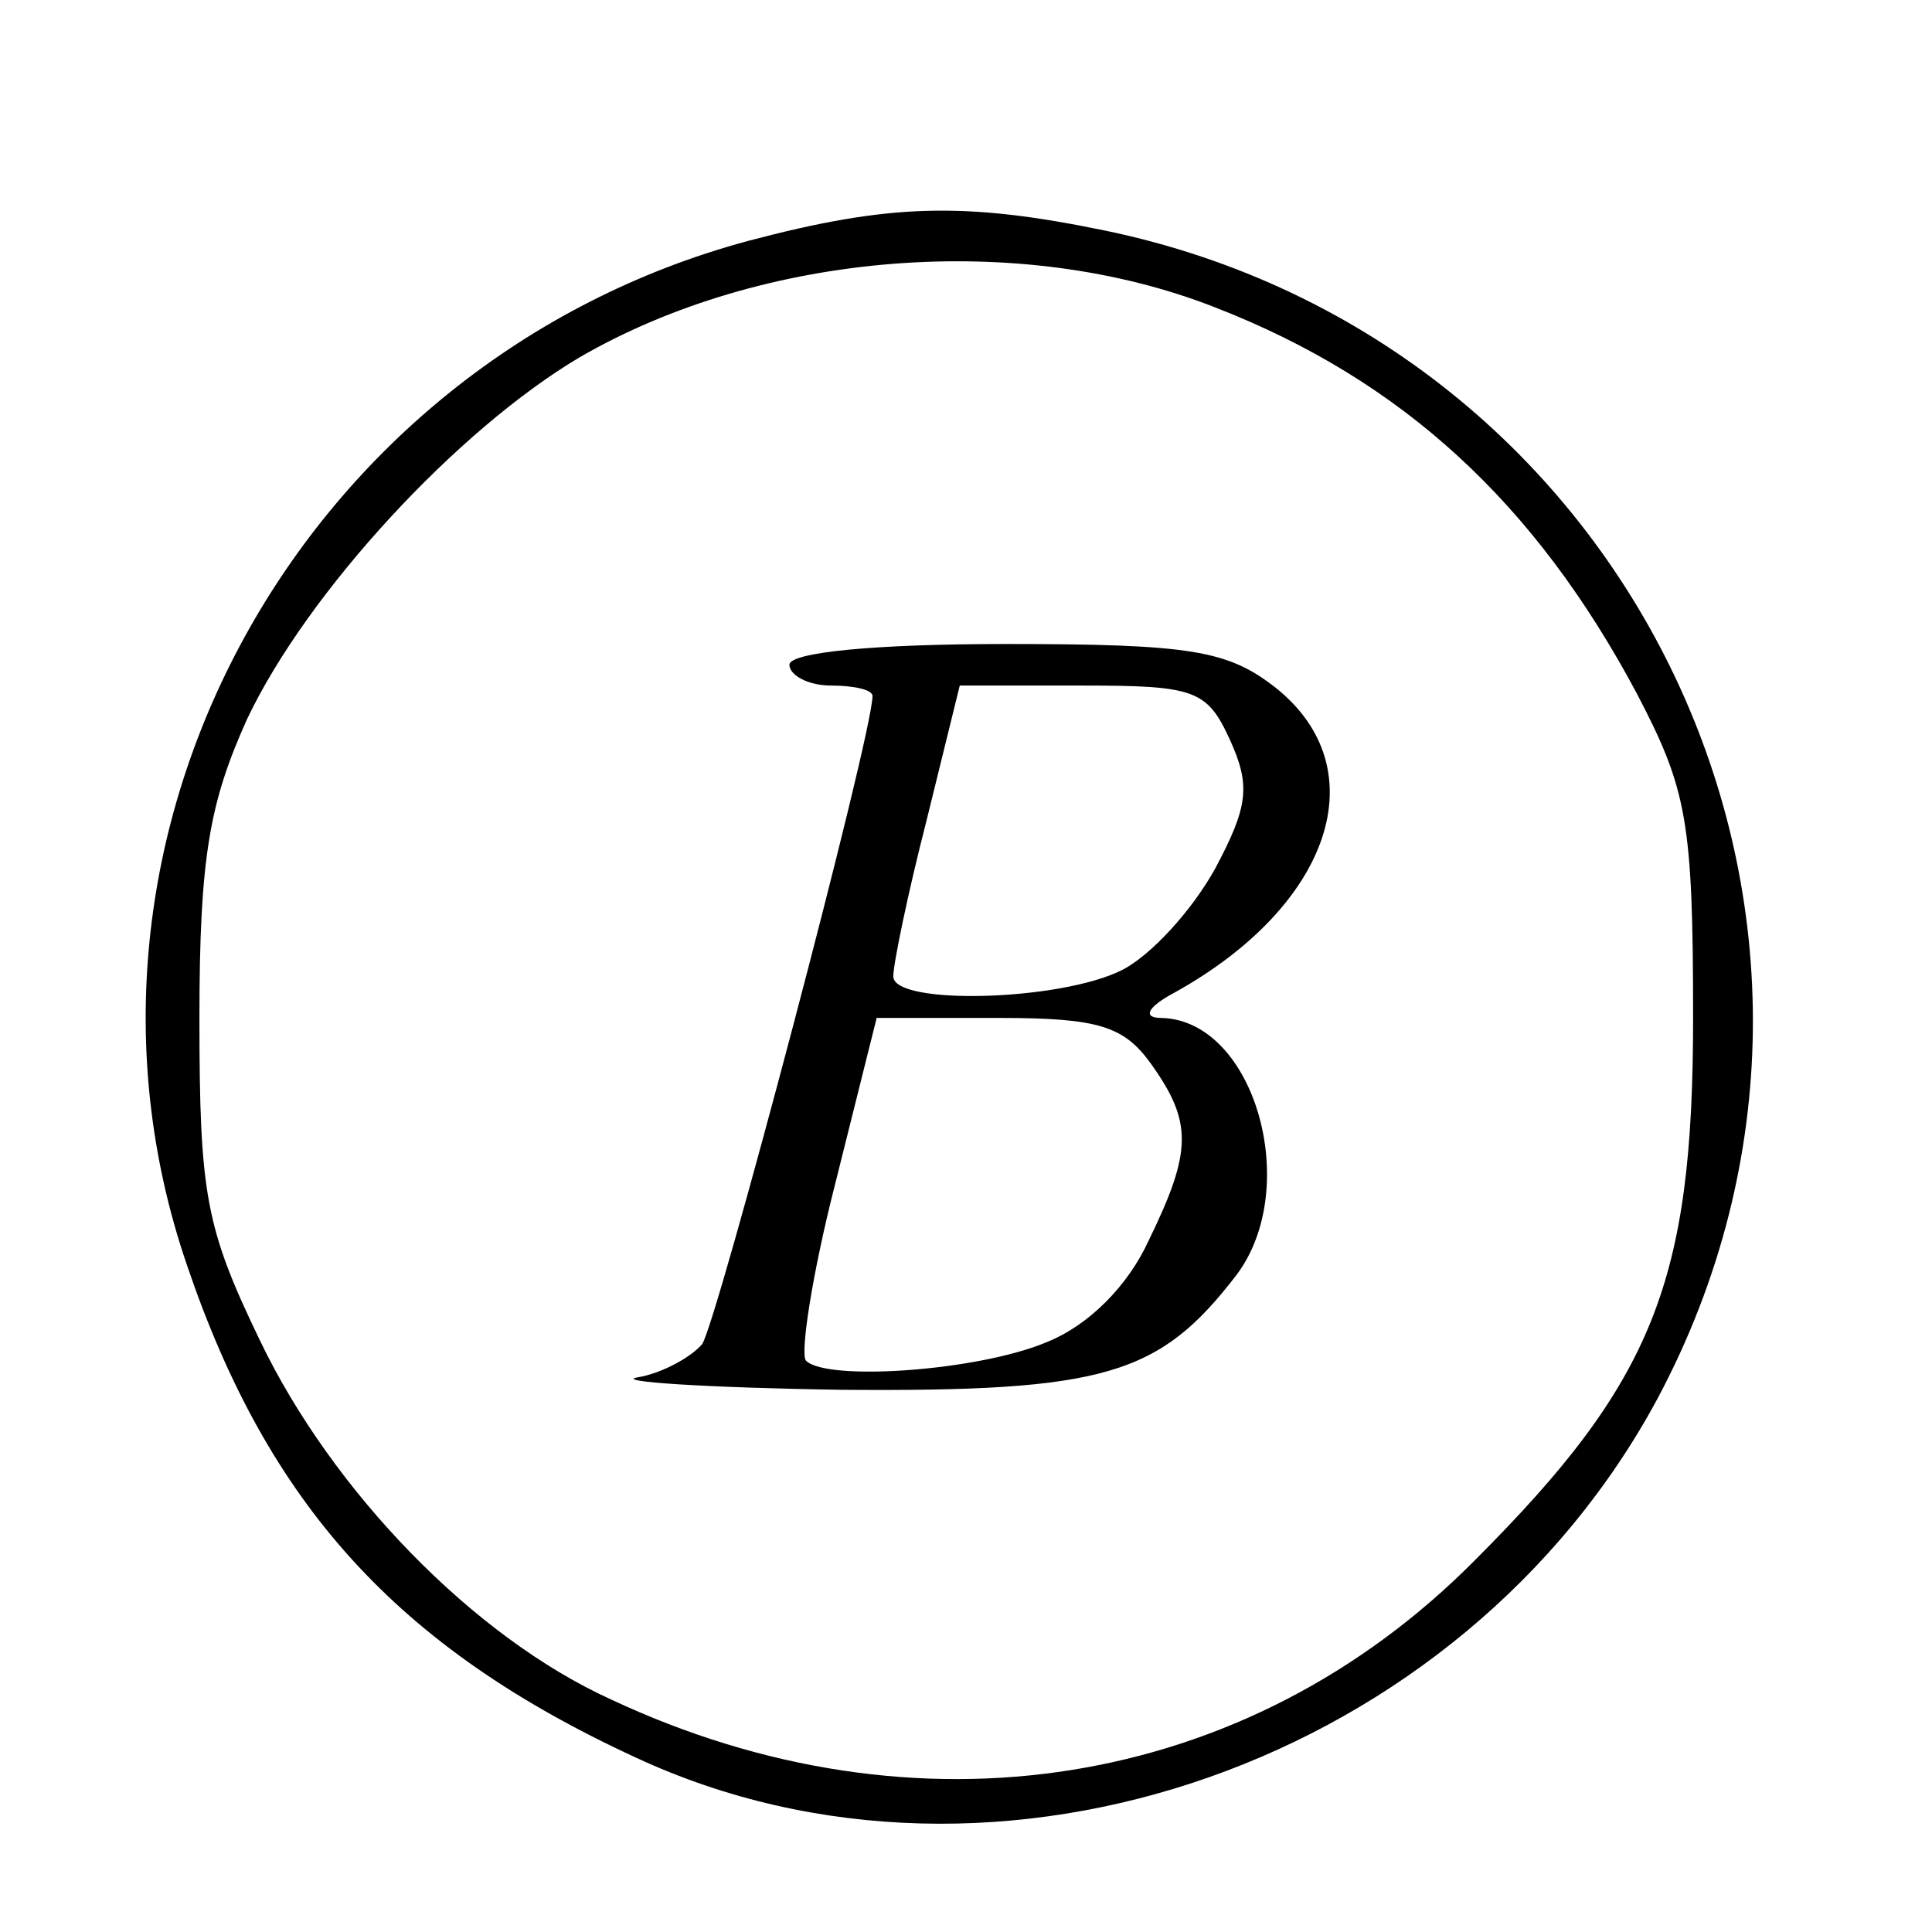 <svg xmlns="http://www.w3.org/2000/svg" version="1.0" width="93pt" height="93pt" viewBox="0 0 93 93" preserveAspectRatio="xMidYMid meet">

<g transform="translate(0,93) scale(0.1,-0.1)" fill="#000000" stroke="none">
<path d="M360 814 c-215 -58 -341 -286 -270 -493 39 -115 101 -184 216 -237 174 -81 398 -2 492 173 122 229 -11 509 -266 562 -68 14 -104 13 -172 -5z m225 -32 c90 -35 154 -94 203 -186 24 -46 27 -61 27 -156 0 -127 -19 -175 -105 -261 -110 -111 -269 -136 -416 -67 -66 30 -134 100 -169 173 -26 54 -29 70 -29 155 0 78 5 104 23 144 29 61 101 139 160 174 88 51 212 61 306 24z"/>
<path d="M380 610 c0 -5 9 -10 20 -10 11 0 20 -2 20 -5 0 -19 -75 -302 -82 -312 -5 -6 -19 -14 -31 -16 -12 -2 32 -5 98 -6 127 -1 153 7 190 55 32 42 9 123 -36 124 -9 0 -7 5 6 12 76 42 98 108 49 147 -23 18 -41 21 -130 21 -63 0 -104 -4 -104 -10z m212 -36 c10 -22 9 -32 -7 -62 -11 -20 -31 -42 -45 -49 -30 -15 -110 -17 -110 -3 0 6 7 40 16 75 l16 65 59 0 c54 0 60 -2 71 -26z m-38 -156 c20 -28 20 -42 -1 -85 -10 -22 -29 -41 -49 -49 -33 -14 -106 -19 -116 -9 -3 3 3 42 14 85 l20 80 59 0 c48 0 60 -4 73 -22z"/>
</g>
</svg>